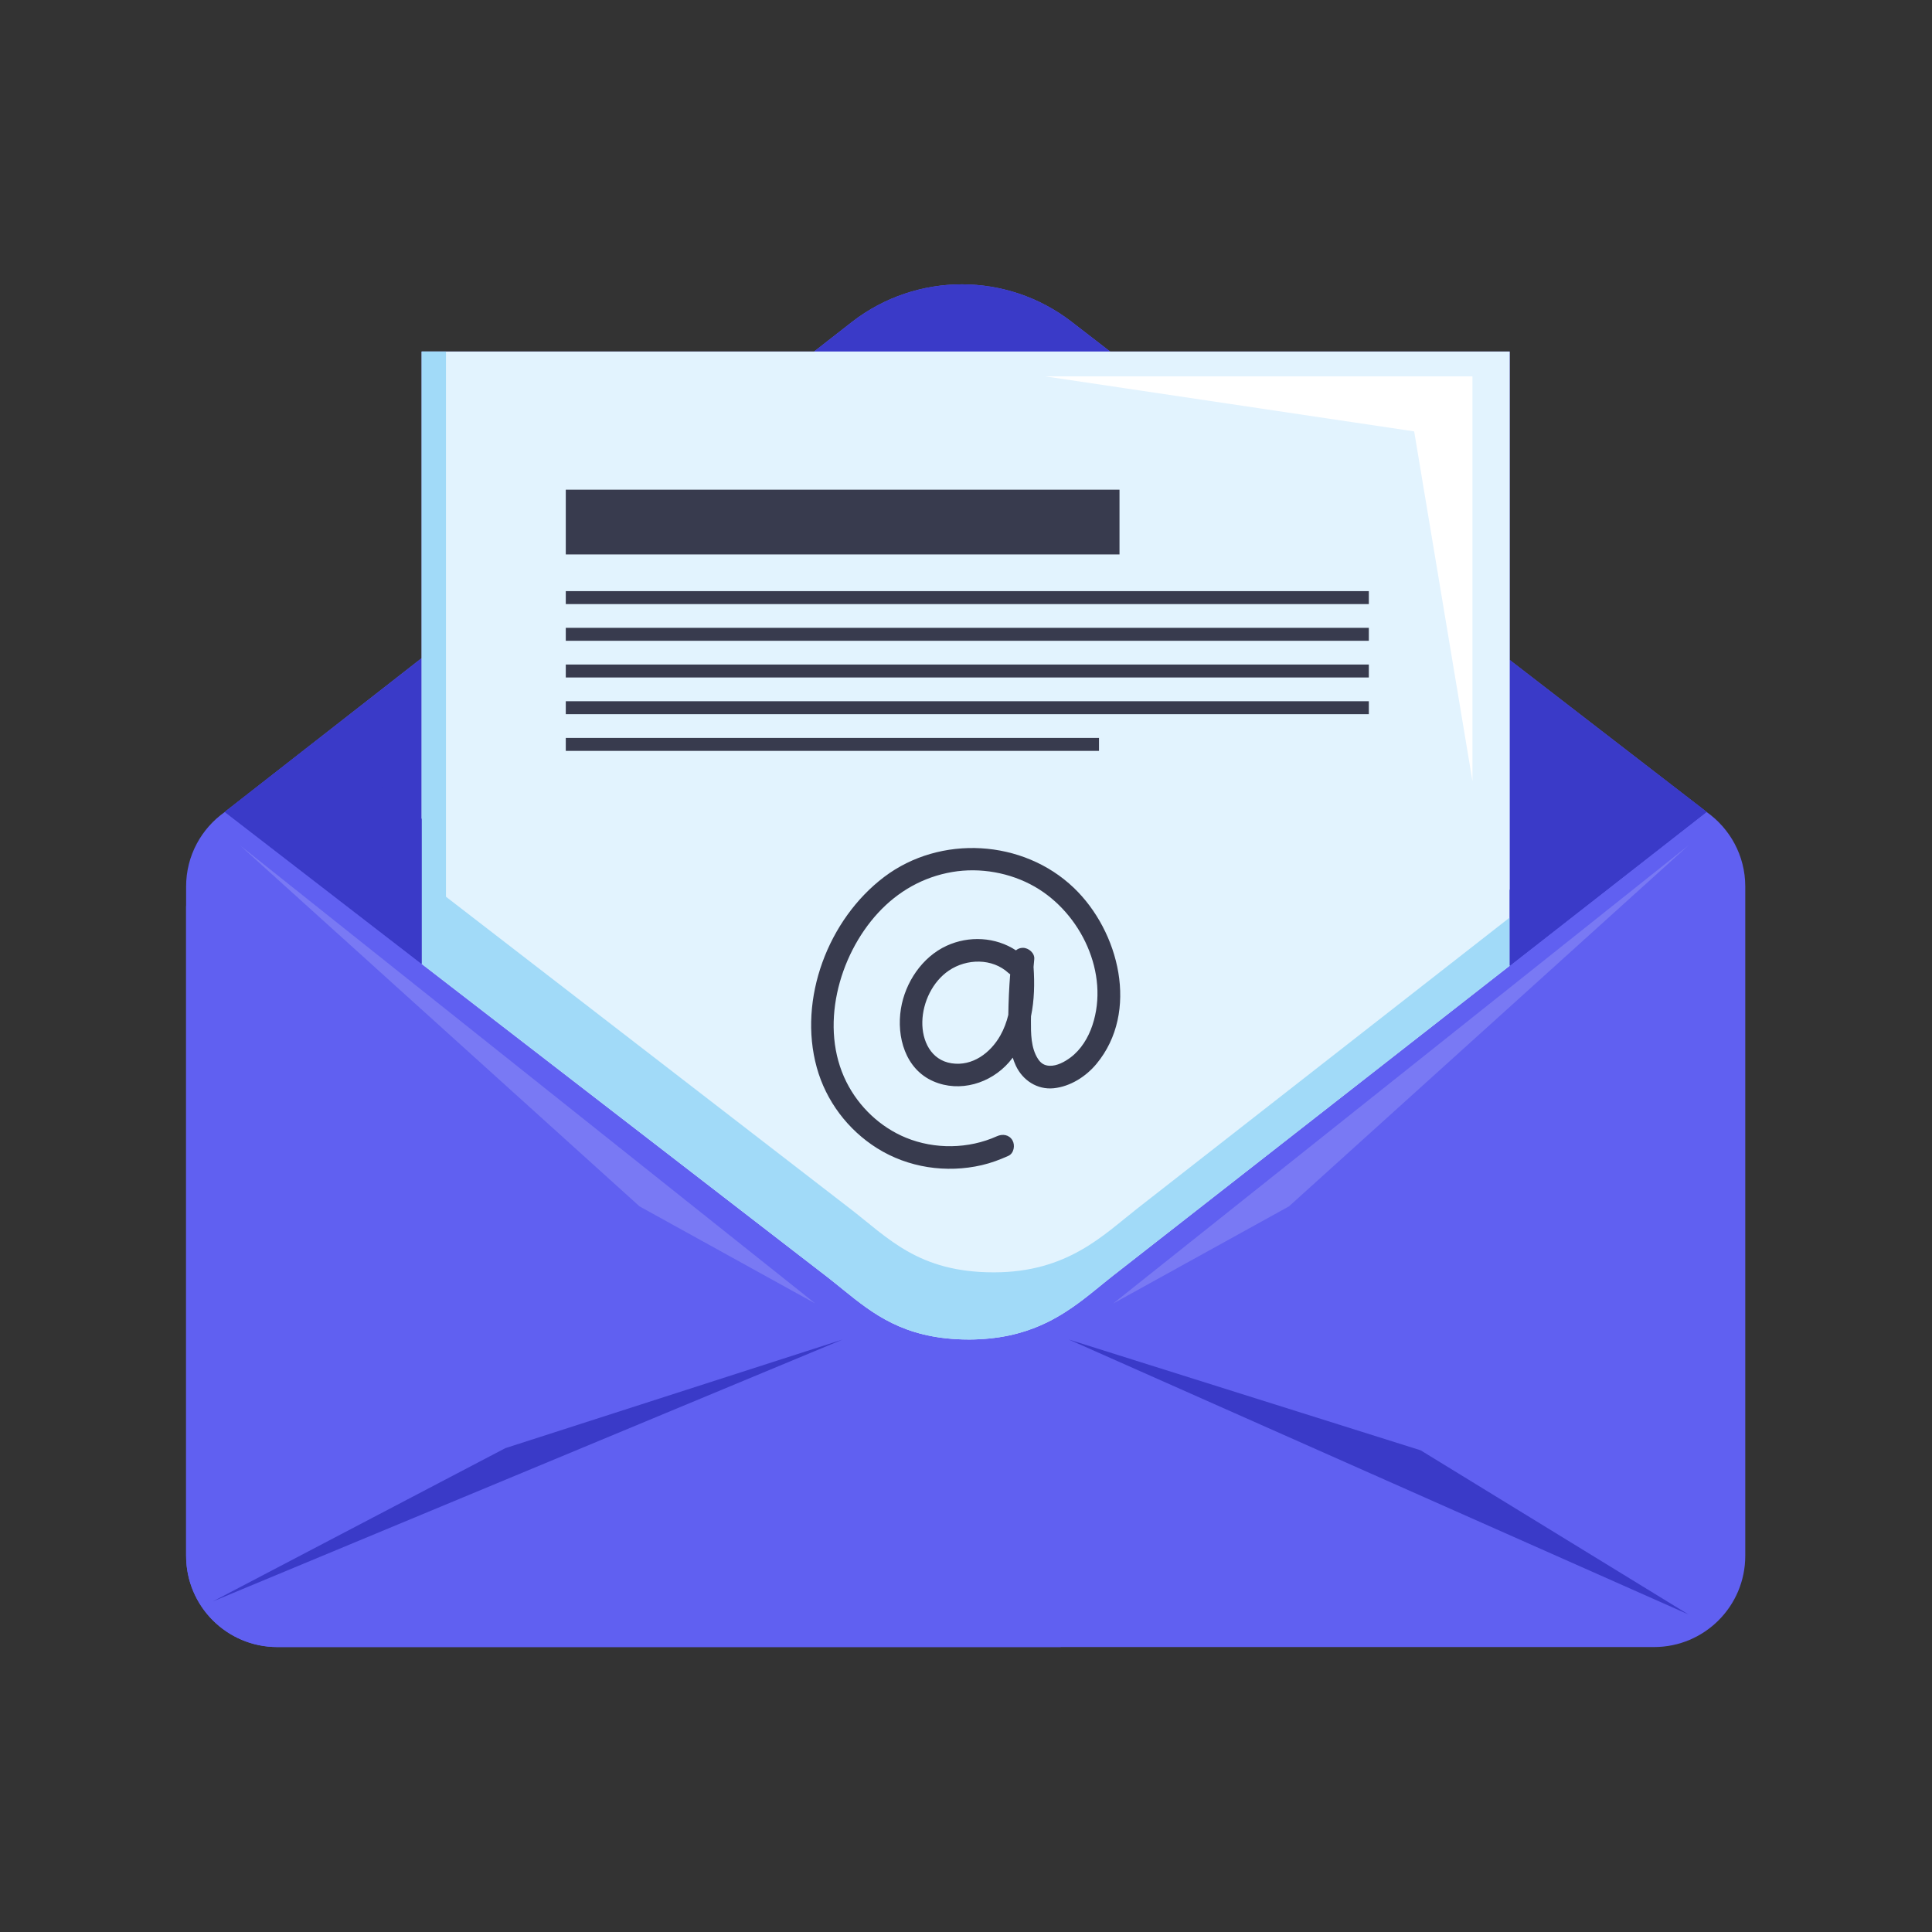 <svg width="634" height="634" viewBox="0 0 634 634" fill="none" xmlns="http://www.w3.org/2000/svg">
<rect x="0" y="0" width="634" height="634" fill="#333333" stroke="none"/>
<path d="M560.02 266.45L560.032 266.441L495.416 216.566V115.353H364.287L351.623 105.578C330.428 89.218 300.863 89.218 279.667 105.578L267.155 115.353H146.35H138.381L138.381 215.959L73.764 266.441L73.777 266.45C66.103 271.867 61.076 280.786 61.076 290.893V297.305V510.57C61.076 527.094 74.472 540.49 90.997 540.49H348.2H542.799C559.324 540.49 572.72 527.094 572.72 510.57V290.893C572.72 280.786 567.694 271.867 560.02 266.45Z" fill="#6060F1"/>
<path d="M351.623 105.577C330.428 89.217 300.863 89.217 279.667 105.577L267.155 115.352H364.287L351.623 105.577Z" fill="#3A3AC8"/>
<path d="M495.416 216.566V292.001V301.104V316.923L560.02 266.45L560.032 266.441L495.416 216.566Z" fill="#3A3AC8"/>
<path d="M138.381 268.721V215.959L73.764 266.441L73.777 266.45L138.666 316.536C138.49 316.4 138.381 316.316 138.381 316.316V268.721Z" fill="#3A3AC8"/>
<path d="M364.287 115.352H267.155H146.35H138.381V316.316C138.381 316.316 152.501 327.217 171.528 341.906C171.688 342.029 171.852 342.155 172.012 342.279C178.352 347.173 185.222 352.477 192.289 357.932C199.654 363.617 207.226 369.463 214.634 375.181C216.64 376.73 218.635 378.269 220.609 379.793C226.533 384.366 232.276 388.799 237.636 392.936C240.316 395.005 242.901 396.999 245.363 398.9C246.184 399.533 246.991 400.157 247.784 400.769C249.37 401.993 250.898 403.172 252.361 404.301C253.823 405.43 255.221 406.508 256.545 407.53C257.869 408.552 259.121 409.518 260.292 410.421C266.105 414.907 269.929 417.856 270.848 418.563C270.855 418.568 270.867 418.577 270.873 418.582C270.877 418.585 270.881 418.588 270.884 418.591C271.276 418.892 271.666 419.195 272.053 419.499C272.835 420.112 273.607 420.73 274.375 421.349C275.143 421.968 275.907 422.589 276.67 423.208C286.592 431.249 296.476 438.98 315.871 439.542C316.617 439.564 317.377 439.575 318.151 439.575C319.266 439.575 320.38 439.532 321.493 439.469C330.499 439.028 337.712 436.86 343.791 433.853C345.738 432.89 347.572 431.843 349.315 430.743C350.187 430.193 351.036 429.63 351.866 429.058C353.11 428.199 354.309 427.319 355.474 426.432C358.969 423.769 362.154 421.035 365.294 418.582C366.66 417.515 369.669 415.164 373.845 411.901C375.301 410.764 376.895 409.519 378.624 408.168C380.711 406.537 382.982 404.763 385.412 402.865C389.349 399.789 393.687 396.4 398.31 392.788C400.19 391.319 402.109 389.82 404.073 388.286C405.554 387.129 407.051 385.959 408.571 384.772C409.498 384.047 410.432 383.318 411.372 382.584C415.129 379.648 418.976 376.643 422.856 373.611C423.826 372.854 424.798 372.094 425.771 371.333C427.718 369.813 429.67 368.288 431.619 366.764C433.569 365.242 435.516 363.72 437.455 362.205C437.793 361.942 438.128 361.68 438.465 361.416C440.658 359.703 442.837 358.001 444.994 356.316L448.324 353.714C450.109 352.319 451.872 350.942 453.612 349.583C453.899 349.358 454.191 349.131 454.477 348.907C456.451 347.365 458.374 345.862 460.269 344.382C460.888 343.899 461.512 343.411 462.121 342.935C462.231 342.849 462.347 342.759 462.457 342.673C462.517 342.626 462.576 342.58 462.637 342.533C465.149 340.57 467.578 338.672 469.896 336.861C470.723 336.215 471.535 335.581 472.334 334.957C473.063 334.387 473.782 333.825 474.486 333.275C475.043 332.84 475.584 332.417 476.125 331.995C479.642 329.247 482.791 326.787 485.481 324.686L486.703 323.73C490.821 320.514 493.67 318.287 494.824 317.386L495.185 317.104C495.324 316.995 495.416 316.924 495.416 316.924V301.105V292.002V216.566V115.352H364.287Z" fill="#E2F3FE"/>
<path d="M367.372 160.69H185.667V181.942H367.372V160.69Z" fill="#383B4E"/>
<path d="M449.193 193.985H185.667V198.236H449.193V193.985Z" fill="#383B4E"/>
<path d="M449.193 206.028H185.667V210.278H449.193V206.028Z" fill="#383B4E"/>
<path d="M449.193 218.071H185.667V222.321H449.193V218.071Z" fill="#383B4E"/>
<path d="M449.193 230.114H185.667V234.364H449.193V230.114Z" fill="#383B4E"/>
<path d="M360.642 242.156H185.667V246.407H360.642V242.156Z" fill="#383B4E"/>
<path d="M352.377 291.344C335.715 275.417 308.561 273.862 290.167 287.761C271.768 301.664 261.819 327.83 268.03 350.315C271.055 361.266 278.22 370.765 287.834 376.802C297.995 383.181 310.543 385.048 322.192 382.349C325.206 381.65 328.087 380.572 330.904 379.302C332.739 378.475 333.181 375.81 332.241 374.204C331.137 372.316 328.984 372.036 327.142 372.867C317.828 377.065 306.742 377.22 297.296 373.35C288.842 369.886 281.837 363.203 277.756 355.064C268.804 337.213 275.093 313.718 288.16 299.558C294.682 292.49 302.979 287.771 312.487 286.153C321.641 284.595 331.536 286.365 339.576 290.981C354.736 299.685 364.172 319.442 358.466 336.494C357.113 340.539 354.732 344.477 351.267 347.048C349.386 348.445 346.872 349.824 344.465 349.743C342.635 349.681 341.508 348.841 340.639 347.514C338.287 343.921 338.29 339.121 338.309 334.872C338.311 334.412 338.327 333.952 338.332 333.492C339.426 328.243 339.539 322.721 339.168 317.317C339.245 316.466 339.313 315.614 339.4 314.763C339.606 312.758 337.54 311.036 335.674 311.036C334.749 311.036 333.988 311.356 333.389 311.862C326.702 307.471 317.981 306.988 310.63 310.367C302.599 314.059 297.035 322.418 295.645 331.017C294.154 340.241 297.087 350.843 306.302 354.843C314.972 358.608 325.039 355.551 331.124 348.577C331.552 348.086 331.951 347.582 332.34 347.073C332.625 347.959 332.945 348.837 333.345 349.695C335.59 354.512 340.386 357.669 345.782 357.116C351.226 356.559 356.358 353.285 359.81 349.123C373.971 332.053 367.285 305.595 352.377 291.344ZM330.887 333.03C330.312 335.38 329.476 337.661 328.258 339.814C325.033 345.518 319.122 349.983 312.258 348.928C305.5 347.89 302.531 341.557 302.67 335.27C302.811 328.886 306.016 322.133 311.374 318.5C317.215 314.54 325.607 314.361 330.961 319.315C331.135 319.477 331.315 319.605 331.497 319.72C331.146 324.149 330.949 328.587 330.887 333.03Z" fill="#383B4E"/>
<path d="M350.724 439.574L554.036 529.768L466.194 475.929L350.724 439.574Z" fill="#3A3AC8"/>
<path d="M202.823 475.18C200.024 473.164 268.928 445.957 266.18 443.874L276.52 439.574L264.619 443.407C252.349 441.945 183.326 460.315 178.344 456.126C154.605 436.169 133.171 413.537 114.764 388.525C93.791 360.027 76.793 328.95 61.077 297.304V510.569C61.077 527.094 74.472 540.489 90.997 540.489H348.2C296.279 527.434 246.464 506.604 202.823 475.18Z" fill="#6060F1"/>
<path d="M422.982 395.88L554.036 277.463L365.294 427.758L422.982 395.88Z" fill="#7979F4"/>
<path d="M209.865 395.88L267.552 427.758L78.811 277.463L209.865 395.88Z" fill="#7979F4"/>
<path d="M483.196 256.325V123.499H342.932L464.069 141.563L483.196 256.325Z" fill="white"/>
<path d="M171.528 341.905C171.688 342.029 171.852 342.155 172.012 342.279C178.352 347.173 185.222 352.477 192.289 357.932C199.654 363.617 207.226 369.462 214.634 375.18C216.64 376.73 218.635 378.269 220.609 379.793C226.533 384.365 232.276 388.799 237.636 392.936C240.316 395.005 242.901 396.999 245.363 398.9C246.184 399.533 246.991 400.156 247.784 400.768C249.37 401.992 250.898 403.171 252.361 404.3C253.823 405.429 255.221 406.508 256.545 407.53C257.869 408.552 259.121 409.517 260.292 410.421C266.105 414.907 269.929 417.856 270.848 418.563C270.855 418.568 270.867 418.577 270.873 418.582C270.877 418.585 270.881 418.588 270.884 418.59C271.276 418.892 271.666 419.194 272.053 419.498C272.835 420.112 273.607 420.73 274.375 421.349C275.143 421.968 275.907 422.588 276.67 423.207C286.592 431.249 296.476 438.98 315.871 439.542C316.617 439.563 317.377 439.574 318.151 439.574C319.266 439.574 320.38 439.531 321.493 439.468C330.499 439.028 337.712 436.86 343.791 433.853C345.738 432.89 347.572 431.842 349.315 430.743C350.187 430.193 351.036 429.63 351.866 429.057C353.11 428.199 354.309 427.319 355.474 426.431C358.969 423.769 362.154 421.035 365.294 418.582C366.66 417.515 369.669 415.164 373.845 411.901C375.301 410.764 376.895 409.519 378.624 408.168C380.711 406.537 382.982 404.763 385.412 402.865C389.349 399.789 393.687 396.4 398.31 392.788C400.19 391.319 402.109 389.82 404.073 388.286C405.554 387.128 407.051 385.959 408.571 384.771C409.498 384.047 410.432 383.317 411.372 382.583C415.129 379.648 418.976 376.643 422.856 373.611C423.826 372.853 424.798 372.094 425.771 371.333C427.718 369.812 429.67 368.287 431.619 366.764C433.569 365.241 435.516 363.719 437.455 362.205C437.793 361.941 438.128 361.679 438.465 361.416C440.658 359.703 442.837 358.001 444.994 356.316L448.324 353.714C450.109 352.319 451.872 350.942 453.612 349.583C453.899 349.358 454.191 349.131 454.477 348.907C456.451 347.365 458.374 345.862 460.269 344.381C460.888 343.898 461.512 343.41 462.121 342.935C462.231 342.849 462.347 342.759 462.457 342.673C462.517 342.626 462.576 342.58 462.637 342.533C465.149 340.569 467.578 338.672 469.896 336.861C470.723 336.215 471.535 335.58 472.334 334.957C473.063 334.387 473.782 333.825 474.486 333.275C475.043 332.84 475.584 332.417 476.125 331.994C479.642 329.247 482.791 326.786 485.481 324.685L486.703 323.73C490.821 320.514 493.67 318.287 494.824 317.385L495.185 317.104C495.324 316.995 495.416 316.924 495.416 316.924V301.104C468.587 322.065 382.67 389.188 373.264 396.537C362.099 405.26 350.37 417.53 326.121 417.53C301.332 417.53 291.508 406.27 278.843 396.537C273.184 392.189 146.35 294.271 146.35 294.271V115.352H138.381V316.316C138.381 316.316 152.501 327.217 171.528 341.905Z" fill="#A1DAF8"/>
<path d="M495.416 292.001V301.104V316.923L560.02 266.45L560.032 266.441L543.986 254.055L495.416 292.001Z" fill="#3A3AC8"/>
<path d="M138.381 316.316V268.721L104.41 242.499L73.764 266.441L73.777 266.45L138.666 316.536C138.49 316.4 138.381 316.316 138.381 316.316Z" fill="#3A3AC8"/>
<path d="M69.843 525.517L266.18 443.874L276.52 439.574L264.619 443.407L165.832 475.221L69.843 525.517Z" fill="#3A3AC8"/>
</svg>
